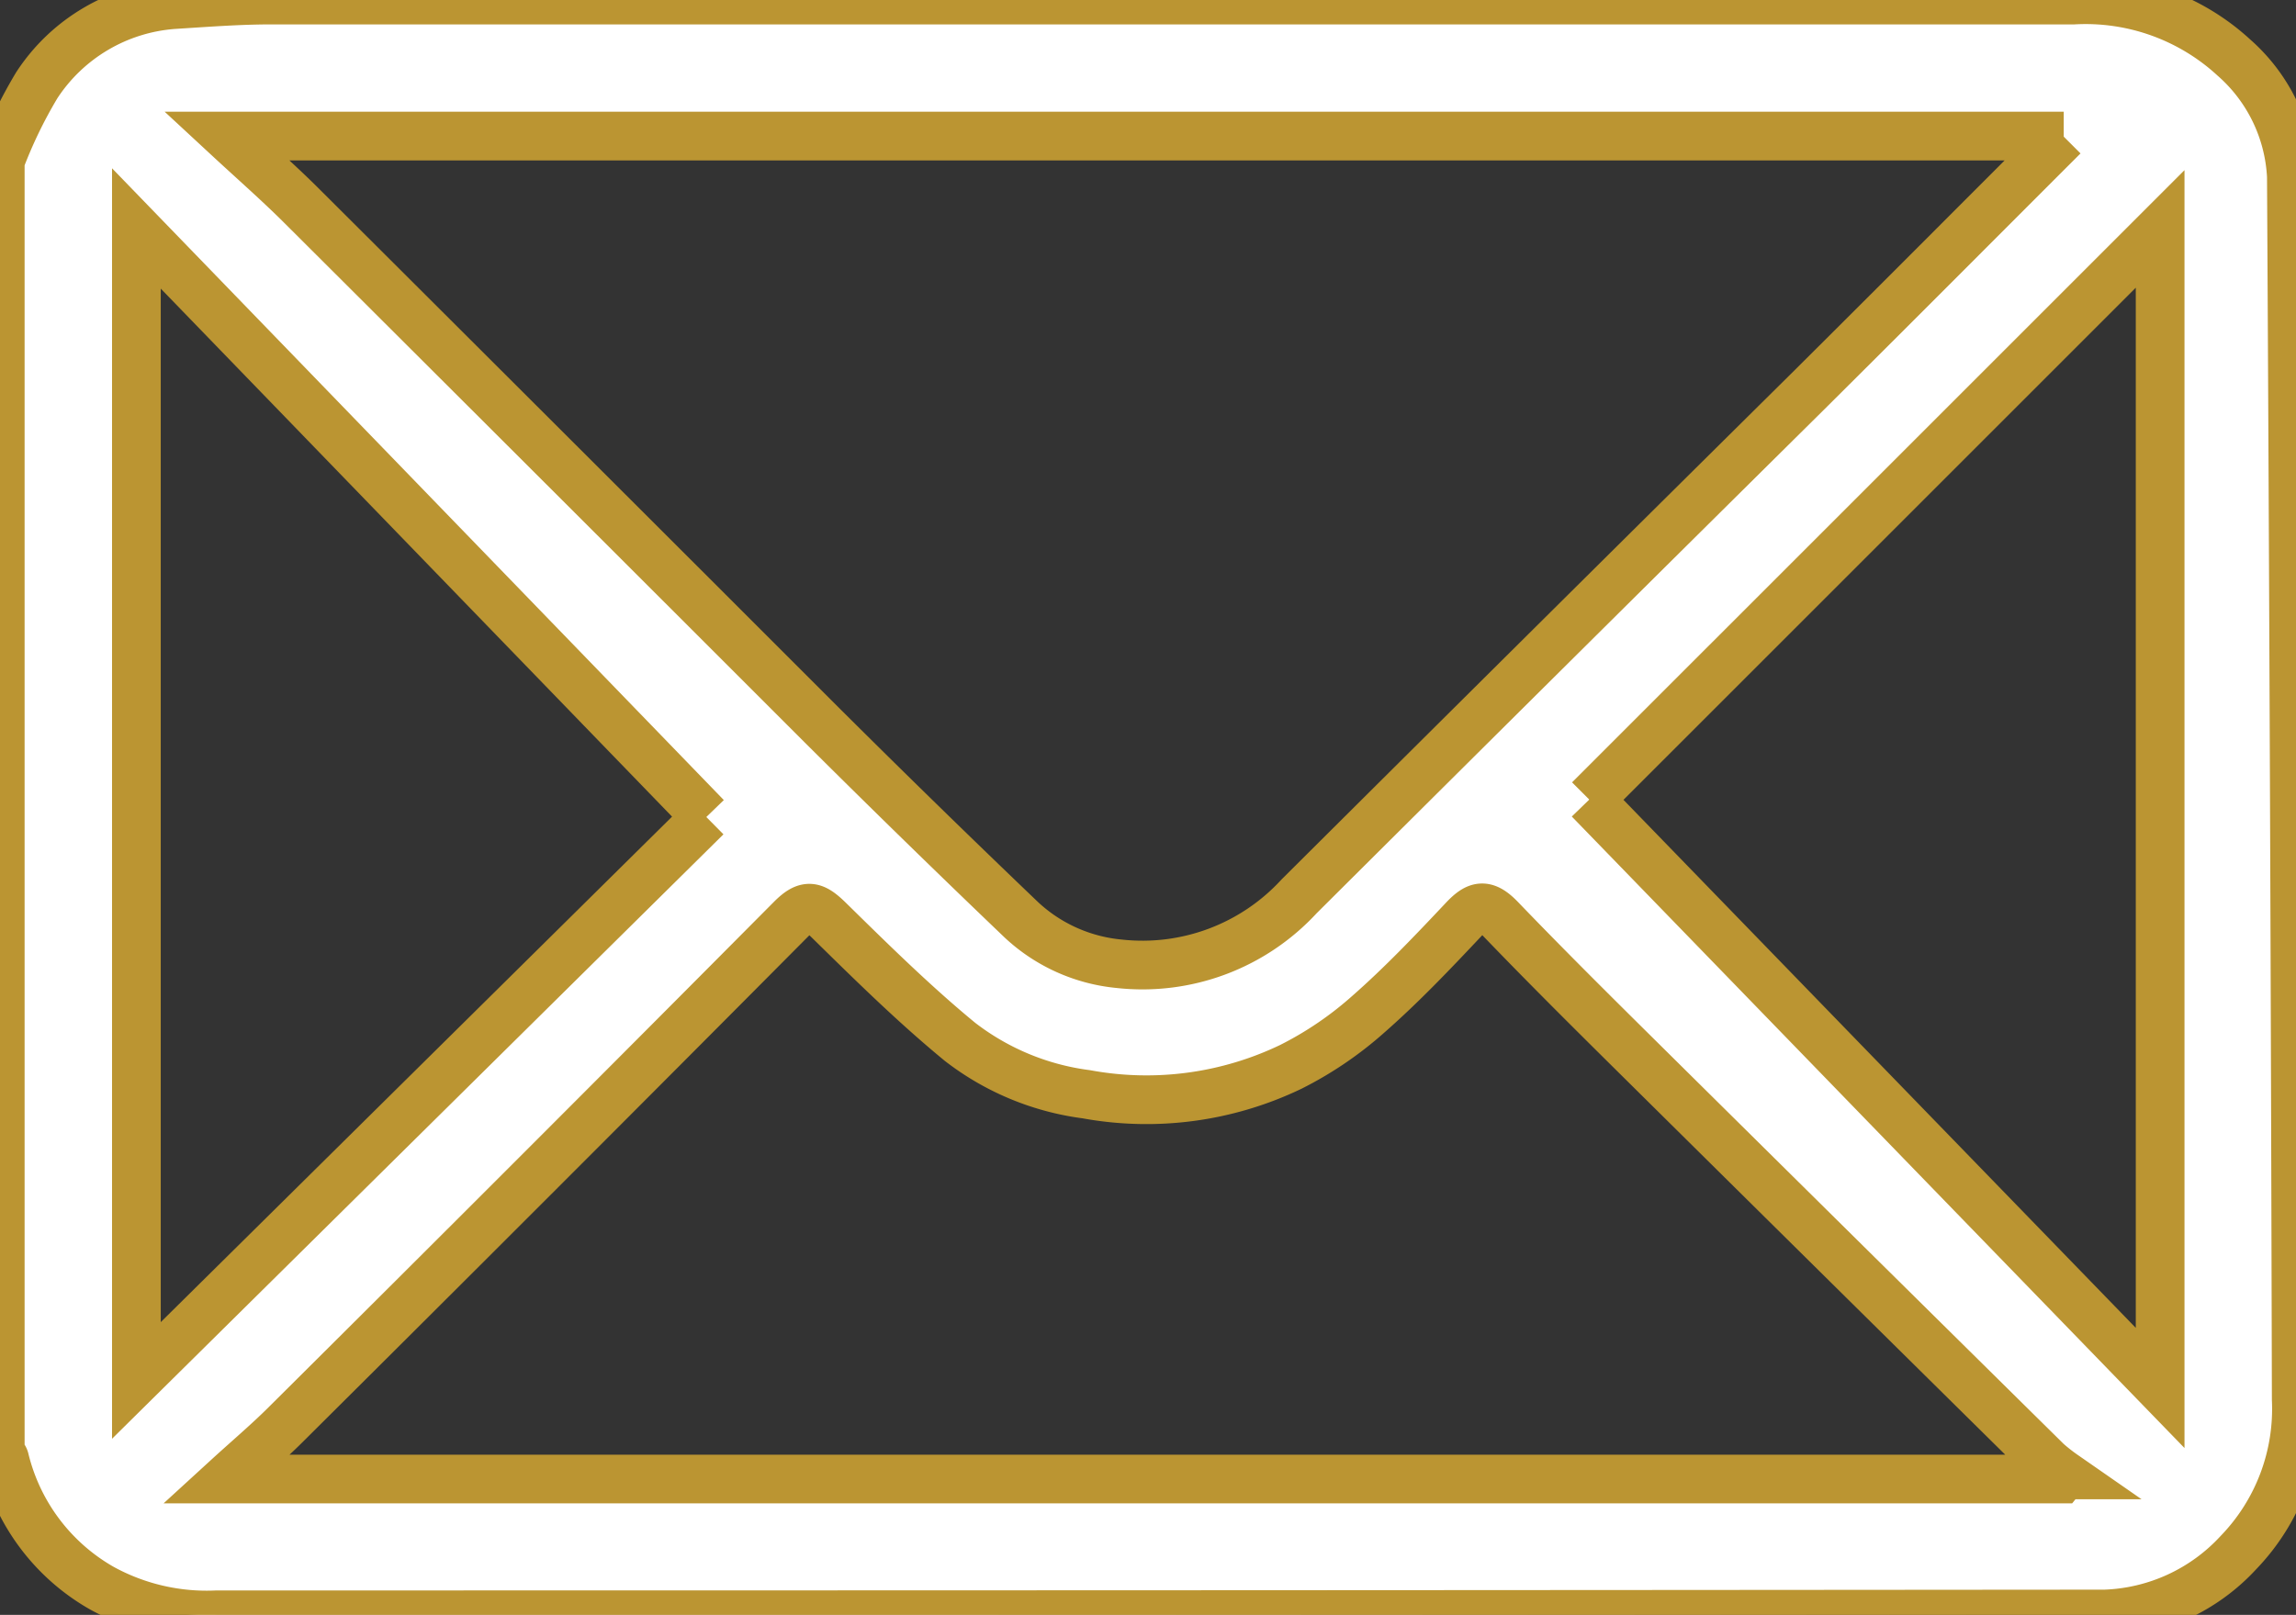 <svg id="Group_9713" data-name="Group 9713" xmlns="http://www.w3.org/2000/svg" xmlns:xlink="http://www.w3.org/1999/xlink" width="47.134" height="33.161" viewBox="0 0 47.134 33.161">
  <rect x="0" y="0" width="47.134" height="33.161" fill="#333333" stroke="none"/>
  <defs>
    <clipPath id="clip-path">
      <rect id="Rectangle_633" data-name="Rectangle 633" width="47.134" height="33.161" fill="#fff" stroke="#bb9532" stroke-width="1"/>
    </clipPath>
  </defs>
  <g id="Group_5101" data-name="Group 5101" clip-path="url(#clip-path)">
    <path id="Path_459" data-name="Path 459" d="M0,3.315A9.593,9.593,0,0,1,.756,1.748,3.67,3.67,0,0,1,3.564.094C4.231.052,4.9,0,5.566,0Q24.069,0,42.572,0a4.492,4.492,0,0,1,3.286,1.18,3.477,3.477,0,0,1,1.181,2.442q.071,12.558.1,25.115a4.248,4.248,0,0,1-1.19,3.147,3.907,3.907,0,0,1-2.738,1.258q-19.378.017-38.755.016a4.473,4.473,0,0,1-2.36-.544,4.178,4.178,0,0,1-2-2.65c-.012-.048-.06-.087-.091-.13V3.315m42.361-.522H4.655c.548.508,1.052.949,1.525,1.42q5.346,5.33,10.684,10.669,2.032,2.024,4.105,4.007a3.409,3.409,0,0,0,2,.9,4.369,4.369,0,0,0,3.7-1.384q5.215-5.193,10.445-10.37c1.74-1.729,3.47-3.467,5.243-5.239M42.3,30.37l.068-.084a3.739,3.739,0,0,1-.345-.271q-3.893-3.843-7.78-7.691c-1.155-1.144-2.315-2.285-3.441-3.456-.314-.326-.479-.282-.759.016-.631.67-1.267,1.34-1.957,1.945A7.342,7.342,0,0,1,26.5,21.906a6.839,6.839,0,0,1-4.2.563,5.363,5.363,0,0,1-2.591-1.075c-.95-.781-1.83-1.651-2.709-2.514-.3-.29-.446-.323-.759-.008Q11.07,24.078,5.865,29.252c-.37.369-.771.707-1.22,1.118ZM32.626,16.418,44.345,28.5V4.7L32.626,16.418M14.5,16.776,2.8,4.69V28.346l11.7-11.57" transform="translate(0 0.001)" fill="#fff" stroke="#bb9532" stroke-width="1"/>
  </g>
</svg>
